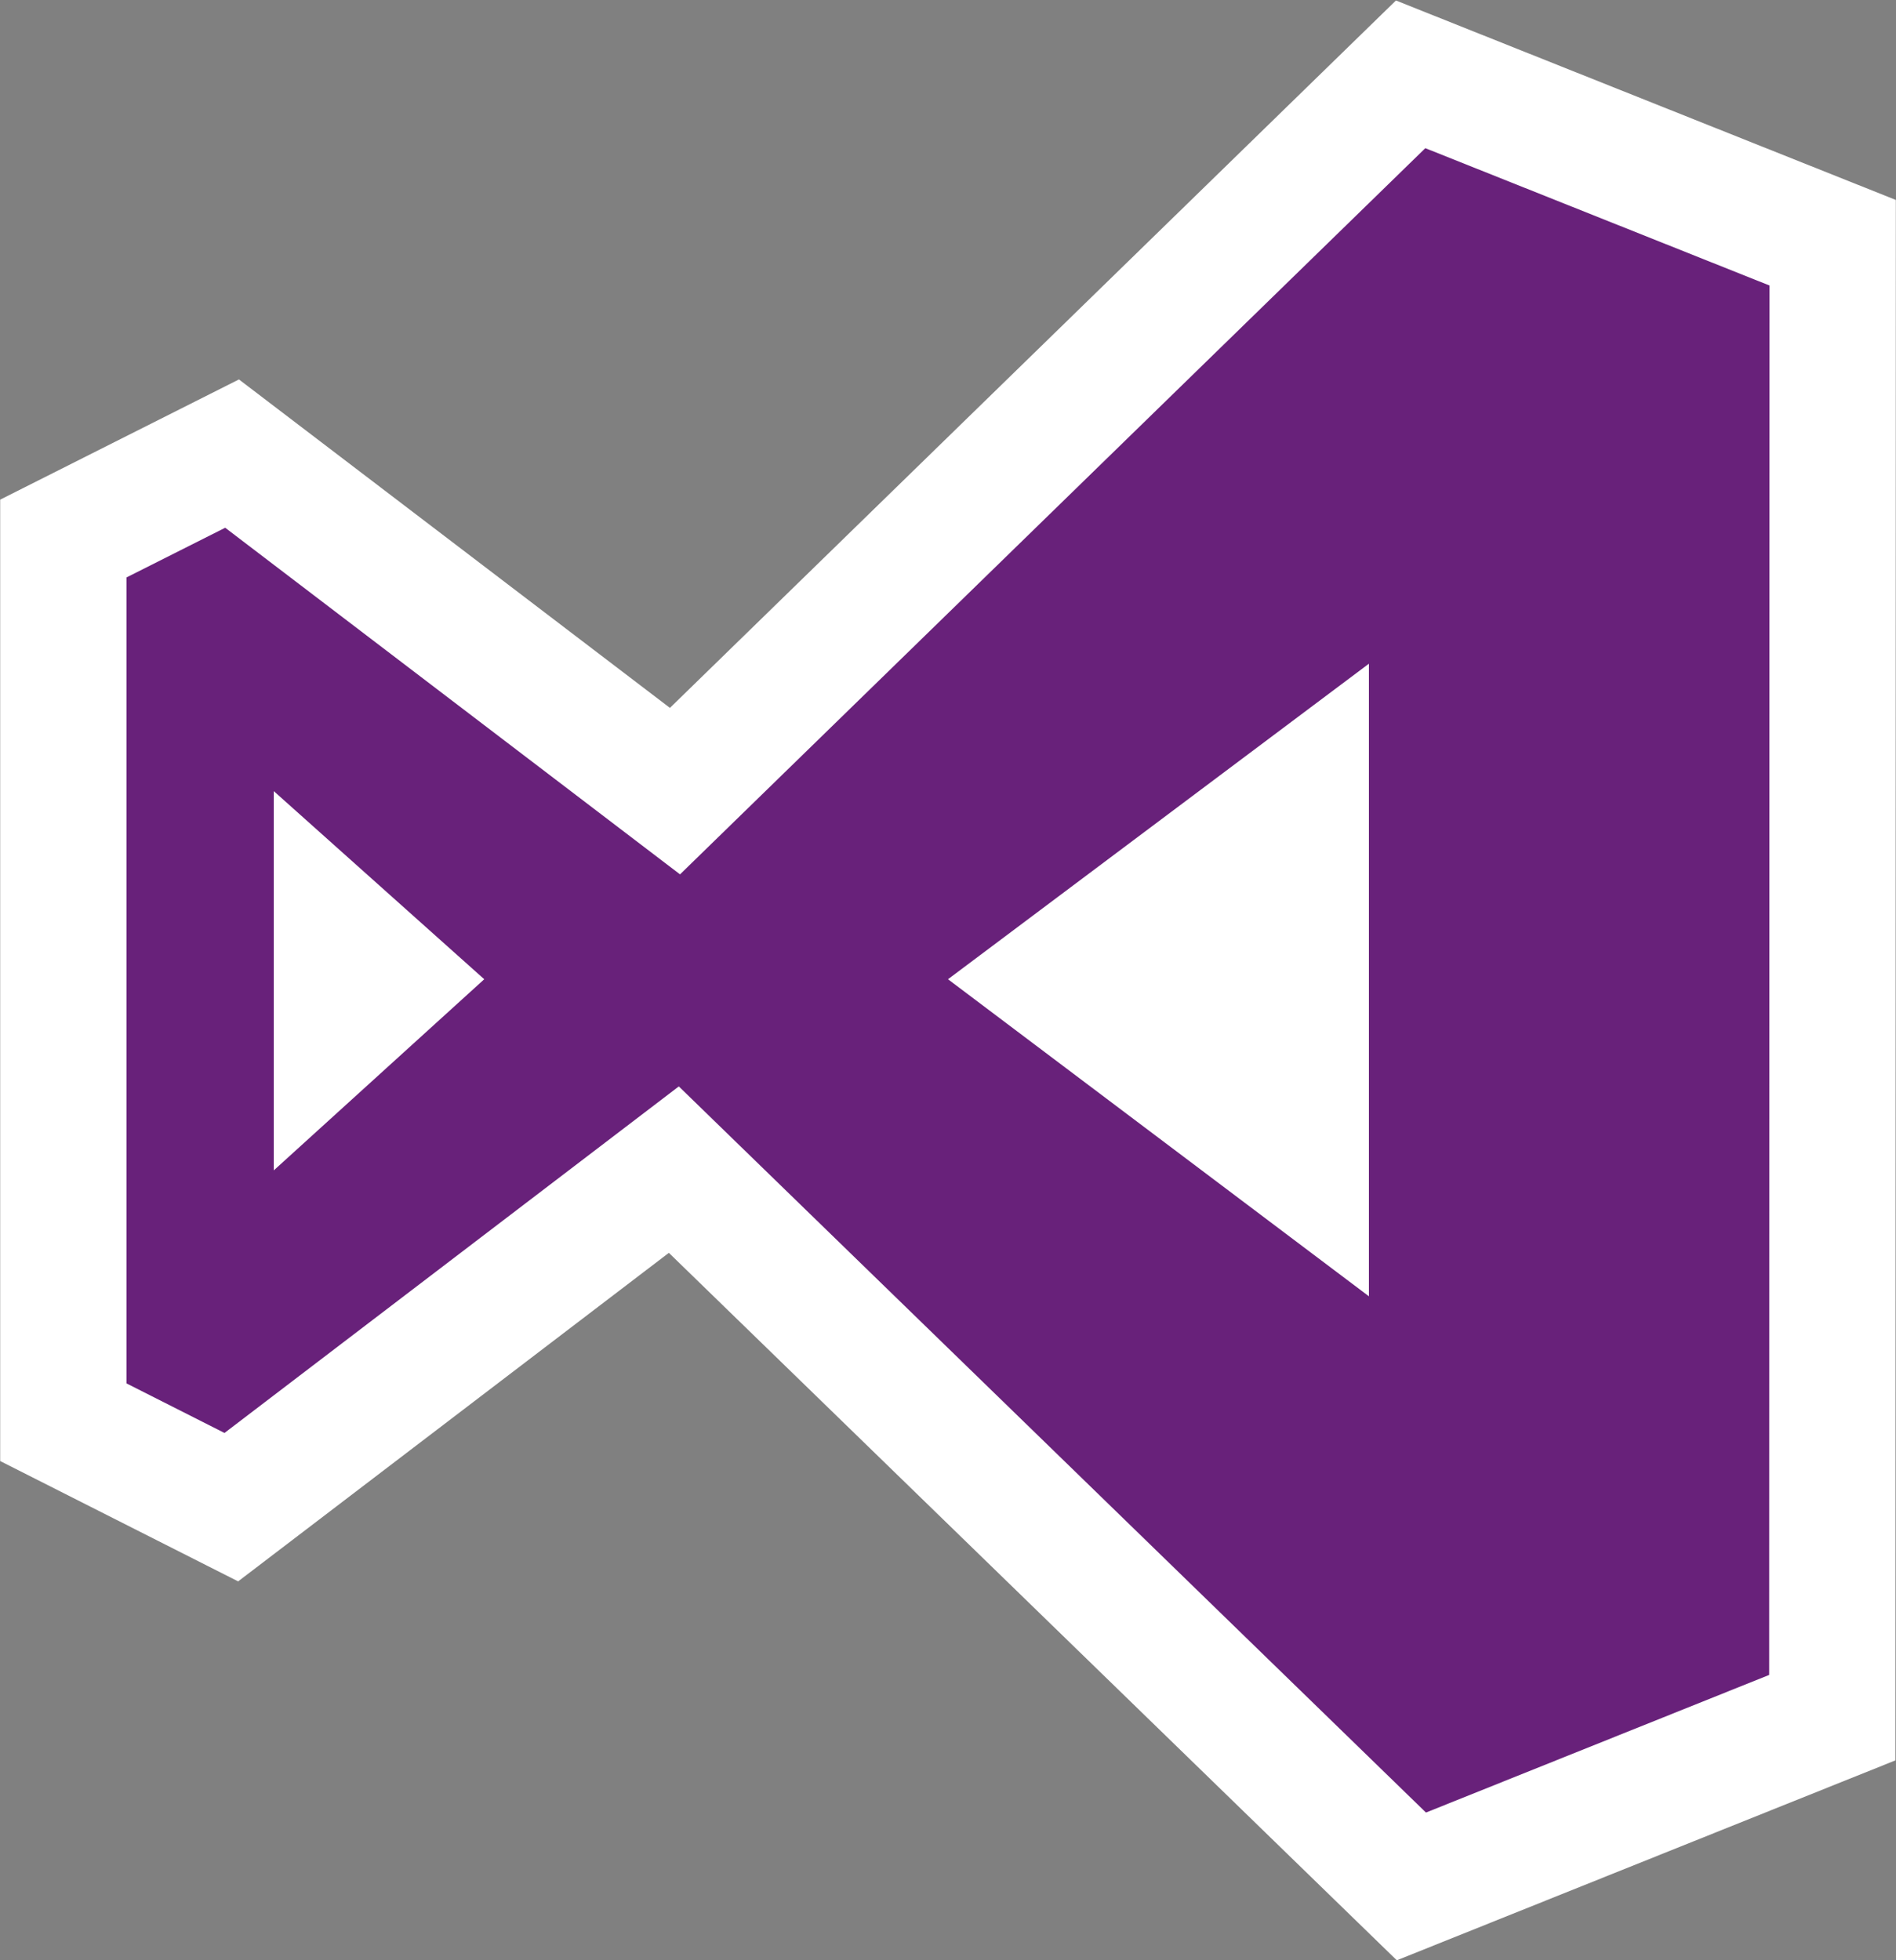 <svg xmlns="http://www.w3.org/2000/svg" width="500" height="516.8">
  <rect width="100%" height="100%" fill="#808080" stroke="none"/>
  <path fill="#68217a" stroke="#fff" stroke-width="33.3" d="M483.3 64L372 19.6l-194 189-116.8-89L16.7 142v233L61 397.4l116.7-89 194.5 189 111-44.5z"/>
  <path fill="#fff" d="M361 175l-111 83.2 111 83.6zM72.2 208.6v100l55.5-50.4z"/>
</svg>
